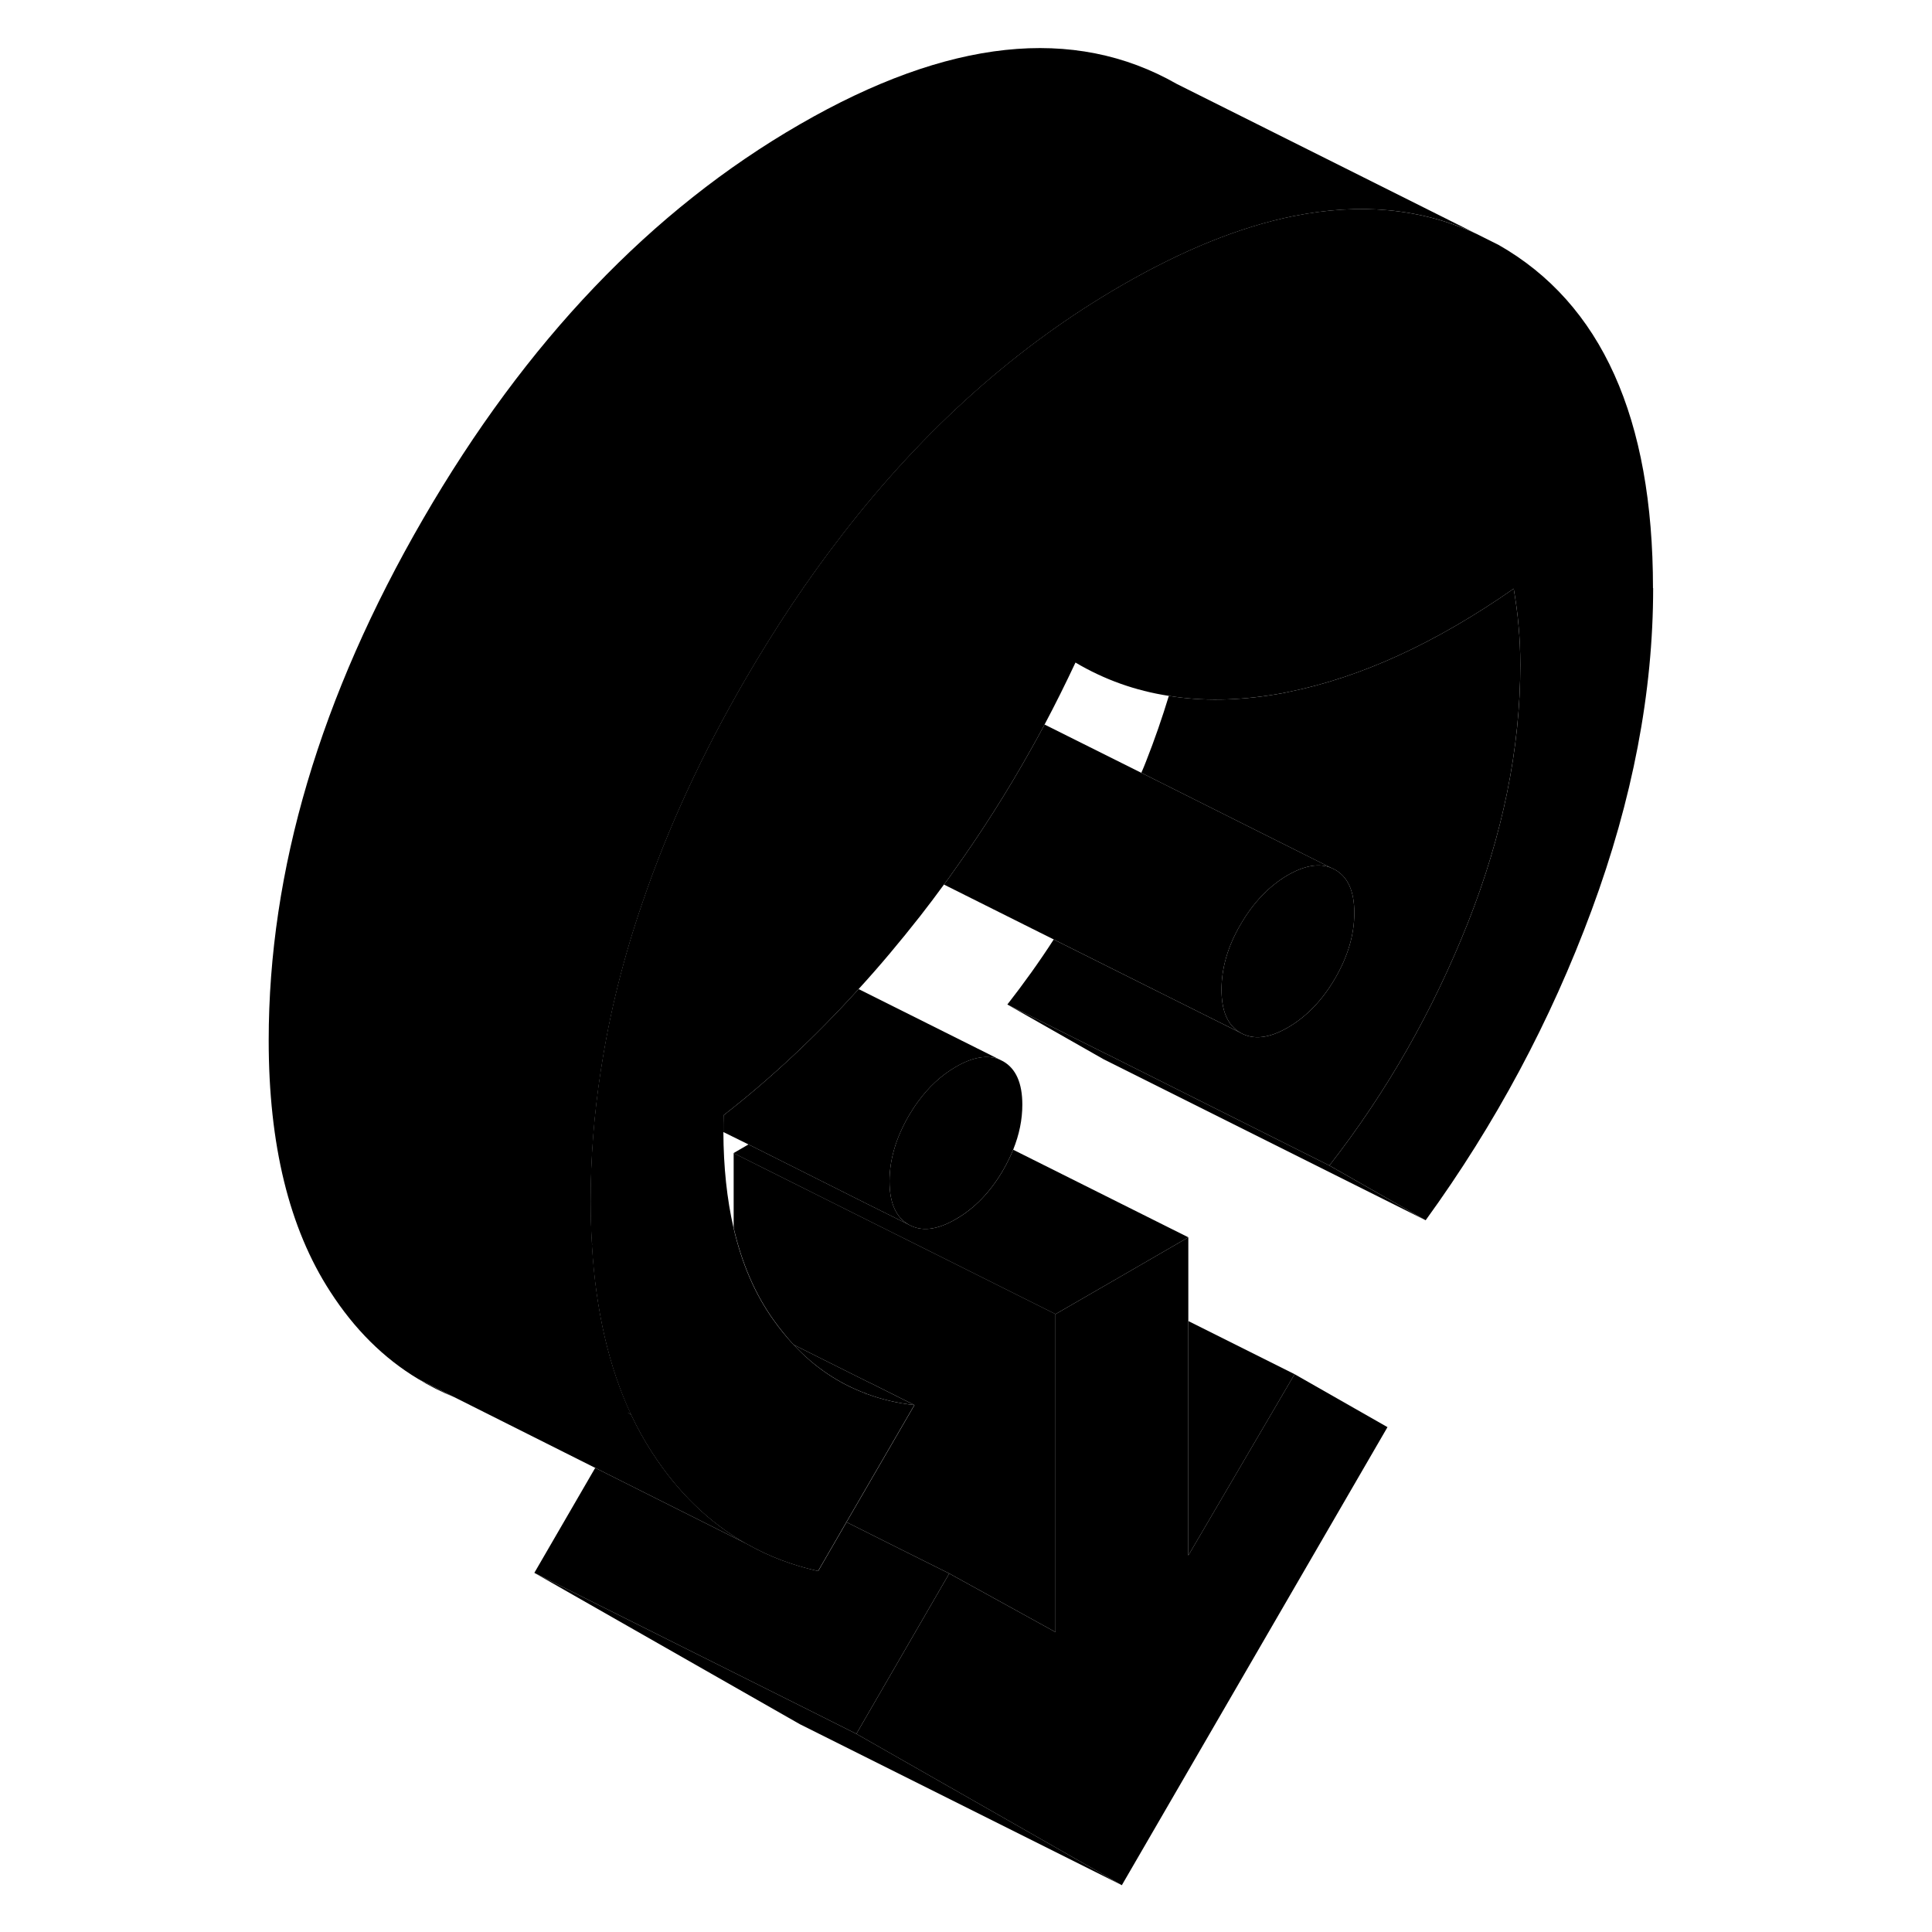 <svg width="24" height="24" viewBox="0 0 91 120" xmlns="http://www.w3.org/2000/svg" stroke-width="1px" stroke-linecap="round" stroke-linejoin="round">
    <path d="M68.43 54.022L68.18 53.902C67.439 53.602 66.54 53.752 65.49 54.352C64.329 55.032 63.349 56.052 62.559 57.412C61.76 58.772 61.37 60.132 61.37 61.472C61.37 62.812 61.76 63.702 62.559 64.152C63.349 64.602 64.329 64.492 65.49 63.822C66.659 63.142 67.639 62.122 68.43 60.762C69.219 59.402 69.62 58.052 69.62 56.702C69.62 55.352 69.219 54.472 68.43 54.022ZM22.27 77.272V77.322L22.299 77.272H22.27ZM39.309 86.562V86.612L39.33 86.572C39.33 86.572 39.33 86.572 39.309 86.562ZM68.43 54.022L68.18 53.902C67.439 53.602 66.54 53.752 65.49 54.352C64.329 55.032 63.349 56.052 62.559 57.412C61.76 58.772 61.37 60.132 61.37 61.472C61.37 62.812 61.76 63.702 62.559 64.152C63.349 64.602 64.329 64.492 65.49 63.822C66.659 63.142 67.639 62.122 68.43 60.762C69.219 59.402 69.62 58.052 69.62 56.702C69.62 55.352 69.219 54.472 68.43 54.022ZM68.43 54.022L68.18 53.902C67.439 53.602 66.54 53.752 65.49 54.352C64.329 55.032 63.349 56.052 62.559 57.412C61.76 58.772 61.37 60.132 61.37 61.472C61.37 62.812 61.76 63.702 62.559 64.152C63.349 64.602 64.329 64.492 65.49 63.822C66.659 63.142 67.639 62.122 68.43 60.762C69.219 59.402 69.62 58.052 69.62 56.702C69.62 55.352 69.219 54.472 68.43 54.022ZM68.43 54.022L68.18 53.902C67.439 53.602 66.54 53.752 65.49 54.352C64.329 55.032 63.349 56.052 62.559 57.412C61.76 58.772 61.37 60.132 61.37 61.472C61.37 62.812 61.76 63.702 62.559 64.152C63.349 64.602 64.329 64.492 65.49 63.822C66.659 63.142 67.639 62.122 68.43 60.762C69.219 59.402 69.62 58.052 69.62 56.702C69.62 55.352 69.219 54.472 68.43 54.022ZM68.43 54.022L68.18 53.902C67.439 53.602 66.54 53.752 65.49 54.352C64.329 55.032 63.349 56.052 62.559 57.412C61.76 58.772 61.37 60.132 61.37 61.472C61.37 62.812 61.76 63.702 62.559 64.152C63.349 64.602 64.329 64.492 65.49 63.822C66.659 63.142 67.639 62.122 68.43 60.762C69.219 59.402 69.62 58.052 69.62 56.702C69.62 55.352 69.219 54.472 68.43 54.022ZM68.43 54.022L68.18 53.902C67.439 53.602 66.54 53.752 65.49 54.352C64.329 55.032 63.349 56.052 62.559 57.412C61.76 58.772 61.37 60.132 61.37 61.472C61.37 62.812 61.76 63.702 62.559 64.152C63.349 64.602 64.329 64.492 65.49 63.822C66.659 63.142 67.639 62.122 68.43 60.762C69.219 59.402 69.62 58.052 69.62 56.702C69.62 55.352 69.219 54.472 68.43 54.022ZM68.43 54.022L68.18 53.902C67.439 53.602 66.54 53.752 65.49 54.352C64.329 55.032 63.349 56.052 62.559 57.412C61.76 58.772 61.37 60.132 61.37 61.472C61.37 62.812 61.76 63.702 62.559 64.152C63.349 64.602 64.329 64.492 65.49 63.822C66.659 63.142 67.639 62.122 68.43 60.762C69.219 59.402 69.62 58.052 69.62 56.702C69.62 55.352 69.219 54.472 68.43 54.022ZM68.43 54.022L68.18 53.902C67.439 53.602 66.54 53.752 65.49 54.352C64.329 55.032 63.349 56.052 62.559 57.412C61.76 58.772 61.37 60.132 61.37 61.472C61.37 62.812 61.76 63.702 62.559 64.152C63.349 64.602 64.329 64.492 65.49 63.822C66.659 63.142 67.639 62.122 68.43 60.762C69.219 59.402 69.62 58.052 69.62 56.702C69.62 55.352 69.219 54.472 68.43 54.022ZM68.43 54.022L68.18 53.902C67.439 53.602 66.54 53.752 65.49 54.352C64.329 55.032 63.349 56.052 62.559 57.412C61.76 58.772 61.37 60.132 61.37 61.472C61.37 62.812 61.76 63.702 62.559 64.152C63.349 64.602 64.329 64.492 65.49 63.822C66.659 63.142 67.639 62.122 68.43 60.762C69.219 59.402 69.62 58.052 69.62 56.702C69.62 55.352 69.219 54.472 68.43 54.022ZM68.43 54.022L68.18 53.902C67.439 53.602 66.54 53.752 65.49 54.352C64.329 55.032 63.349 56.052 62.559 57.412C61.76 58.772 61.37 60.132 61.37 61.472C61.37 62.812 61.76 63.702 62.559 64.152C63.349 64.602 64.329 64.492 65.49 63.822C66.659 63.142 67.639 62.122 68.43 60.762C69.219 59.402 69.62 58.052 69.62 56.702C69.62 55.352 69.219 54.472 68.43 54.022ZM68.43 54.022L68.18 53.902C67.439 53.602 66.54 53.752 65.49 54.352C64.329 55.032 63.349 56.052 62.559 57.412C61.76 58.772 61.37 60.132 61.37 61.472C61.37 62.812 61.76 63.702 62.559 64.152C63.349 64.602 64.329 64.492 65.49 63.822C66.659 63.142 67.639 62.122 68.43 60.762C69.219 59.402 69.62 58.052 69.62 56.702C69.62 55.352 69.219 54.472 68.43 54.022ZM68.43 54.022L68.18 53.902C67.439 53.602 66.54 53.752 65.49 54.352C64.329 55.032 63.349 56.052 62.559 57.412C61.76 58.772 61.37 60.132 61.37 61.472C61.37 62.812 61.76 63.702 62.559 64.152C63.349 64.602 64.329 64.492 65.49 63.822C66.659 63.142 67.639 62.122 68.43 60.762C69.219 59.402 69.62 58.052 69.62 56.702C69.62 55.352 69.219 54.472 68.43 54.022ZM68.43 54.022L68.18 53.902C67.439 53.602 66.54 53.752 65.49 54.352C64.329 55.032 63.349 56.052 62.559 57.412C61.76 58.772 61.37 60.132 61.37 61.472C61.37 62.812 61.76 63.702 62.559 64.152C63.349 64.602 64.329 64.492 65.49 63.822C66.659 63.142 67.639 62.122 68.43 60.762C69.219 59.402 69.62 58.052 69.62 56.702C69.62 55.352 69.219 54.472 68.43 54.022ZM68.43 54.022L68.18 53.902C67.439 53.602 66.54 53.752 65.49 54.352C64.329 55.032 63.349 56.052 62.559 57.412C61.76 58.772 61.37 60.132 61.37 61.472C61.37 62.812 61.76 63.702 62.559 64.152C63.349 64.602 64.329 64.492 65.49 63.822C66.659 63.142 67.639 62.122 68.43 60.762C69.219 59.402 69.62 58.052 69.62 56.702C69.62 55.352 69.219 54.472 68.43 54.022Z" class="pr-icon-iso-solid-stroke" stroke-linejoin="round"/>
    <path d="M88.18 36.532C88.18 42.992 86.9 49.662 84.36 56.532C81.82 63.402 78.38 69.822 74.05 75.792L68.07 72.392C71.65 67.802 74.51 62.772 76.68 57.302C78.84 51.832 79.93 46.492 79.93 41.292C79.93 40.422 79.89 39.612 79.82 38.862C79.76 38.112 79.65 37.352 79.52 36.562C74.71 39.922 70.06 42.062 65.56 42.972C65.3 43.032 65.03 43.082 64.77 43.122C62.4 43.522 60.18 43.562 58.1 43.222C56.02 42.902 54.09 42.212 52.3 41.152C51.69 42.452 51.05 43.742 50.38 45.002C50.13 45.472 49.87 45.952 49.61 46.412C48.11 49.102 46.46 51.702 44.66 54.212C44.49 54.462 44.31 54.702 44.13 54.942C43.65 55.602 43.16 56.252 42.66 56.892C41.41 58.482 40.14 60.002 38.83 61.432C36.15 64.392 33.36 67.002 30.44 69.272C30.43 69.622 30.43 69.972 30.43 70.312C30.44 72.492 30.65 74.472 31.06 76.262C31.57 78.472 32.39 80.372 33.53 81.972C33.93 82.532 34.34 83.042 34.78 83.512C36.08 84.912 37.59 85.932 39.3 86.562V86.612L39.32 86.572C40.25 86.922 41.24 87.152 42.29 87.272L38.07 94.542L36.31 97.582C34.74 97.232 33.27 96.682 31.93 95.922L31.81 95.862C29.53 94.562 27.59 92.682 26 90.222C25.52 89.482 25.08 88.692 24.69 87.862C23.31 84.902 22.5 81.392 22.26 77.322L22.29 77.272H22.26C22.21 76.412 22.18 75.532 22.18 74.622C22.18 71.932 22.39 69.222 22.81 66.502C22.81 66.442 22.81 66.382 22.84 66.322C23.37 62.892 24.23 59.442 25.43 55.972C26.98 51.432 29.09 46.852 31.77 42.232C33.67 38.962 35.68 35.952 37.83 33.182C42.91 26.612 48.69 21.462 55.17 17.722C58.96 15.532 62.51 14.092 65.83 13.422H65.84C69.96 12.592 73.71 12.942 77.09 14.472L77.2 14.522L78.58 15.212C84.97 18.852 88.17 25.962 88.17 36.532H88.18Z" class="pr-icon-iso-solid-stroke" stroke-linejoin="round"/>
    <path d="M11.459 85.642C12.169 86.082 12.929 86.463 13.719 86.782L11.459 85.642ZM22.269 77.272V77.323L22.299 77.272H22.269Z" class="pr-icon-iso-solid-stroke" stroke-linejoin="round"/>
    <path d="M42.299 87.272C41.249 87.153 40.259 86.922 39.329 86.573C39.329 86.573 39.322 86.569 39.309 86.562C37.599 85.933 36.089 84.912 34.789 83.522L39.309 85.782L39.689 85.963L42.299 87.272Z" class="pr-icon-iso-solid-stroke" stroke-linejoin="round"/>
    <path d="M51.059 81.622V101.372L44.459 97.732L41.469 96.242L38.079 94.542L42.299 87.272L39.689 85.962L39.309 85.782L34.789 83.522C34.349 83.042 33.939 82.532 33.539 81.972C32.399 80.372 31.579 78.472 31.069 76.262V71.622L39.319 75.752L44.249 78.212L50.209 81.192L51.069 81.622H51.059Z" class="pr-icon-iso-solid-stroke" stroke-linejoin="round"/>
    <path d="M77.1 14.472C73.719 12.942 69.969 12.592 65.85 13.422H65.839C62.519 14.092 58.969 15.532 55.179 17.722C48.699 21.462 42.919 26.612 37.839 33.182C35.689 35.952 33.679 38.962 31.779 42.232C29.099 46.852 26.989 51.432 25.439 55.972C24.239 59.442 23.38 62.892 22.849 66.322C22.829 66.382 22.82 66.442 22.82 66.502C22.399 69.222 22.189 71.932 22.189 74.622C22.189 75.532 22.22 76.412 22.27 77.272V77.322C22.509 81.392 23.319 84.902 24.699 87.852L24.459 87.732L24.699 87.862C25.089 88.692 25.529 89.482 26.009 90.222C27.599 92.682 29.54 94.562 31.82 95.862L22.47 91.172L13.72 86.782L11.46 85.642C9.329 84.362 7.509 82.552 6.009 80.222C3.459 76.292 2.189 71.092 2.189 64.622C2.189 54.052 5.389 43.262 11.779 32.232C18.169 21.202 25.969 13.032 35.179 7.722C44.389 2.402 52.199 1.562 58.589 5.212L77.1 14.472Z" class="pr-icon-iso-solid-stroke" stroke-linejoin="round"/>
    <path d="M79.929 41.292C79.929 46.492 78.839 51.833 76.679 57.303C74.509 62.773 71.649 67.802 68.069 72.392L54.269 65.483L54.219 65.463L48.069 62.392C49.089 61.083 50.059 59.733 50.949 58.352L57.029 61.392L62.559 64.153C63.349 64.603 64.329 64.493 65.489 63.822C66.659 63.142 67.639 62.123 68.429 60.763C69.219 59.403 69.619 58.053 69.619 56.703C69.619 55.352 69.219 54.472 68.429 54.023L68.179 53.903L62.519 51.072L56.389 48.002C56.489 47.773 56.589 47.542 56.679 47.303C57.219 45.932 57.689 44.572 58.099 43.222C60.179 43.562 62.399 43.523 64.769 43.123C65.029 43.083 65.299 43.032 65.559 42.972C70.059 42.062 74.709 39.922 79.519 36.562C79.649 37.352 79.759 38.112 79.819 38.862C79.889 39.612 79.929 40.422 79.929 41.292Z" class="pr-icon-iso-solid-stroke" stroke-linejoin="round"/>
    <path d="M74.049 75.793L54.049 65.793L48.069 62.393L54.219 65.463L54.269 65.483L68.069 72.393L74.049 75.793Z" class="pr-icon-iso-solid-stroke" stroke-linejoin="round"/>
    <path d="M68.18 53.902C67.44 53.602 66.54 53.752 65.49 54.352C64.33 55.032 63.35 56.052 62.56 57.412C61.76 58.772 61.37 60.132 61.37 61.472C61.37 62.812 61.76 63.702 62.56 64.152L57.03 61.392L50.95 58.352L44.13 54.942C44.31 54.702 44.49 54.462 44.66 54.212C46.46 51.702 48.11 49.102 49.61 46.412C49.87 45.952 50.13 45.472 50.38 45.002L56.39 48.002L62.52 51.072L68.18 53.902Z" class="pr-icon-iso-solid-stroke" stroke-linejoin="round"/>
    <path d="M47.57 65.803C46.82 65.503 45.92 65.653 44.87 66.263C43.97 66.783 43.18 67.513 42.5 68.453C42.3 68.723 42.12 69.013 41.94 69.313C41.15 70.683 40.75 72.033 40.75 73.373C40.75 74.713 41.15 75.613 41.94 76.063L39.31 74.753L31.99 71.083L30.43 70.313C30.43 69.973 30.43 69.623 30.44 69.273C33.36 67.003 36.15 64.393 38.83 61.433L47.57 65.803Z" class="pr-icon-iso-solid-stroke" stroke-linejoin="round"/>
    <path d="M59.31 76.852L54.49 79.642L51.06 81.622L50.2 81.192L44.24 78.212L39.31 75.752L31.06 71.622L31.99 71.082L39.31 74.752L41.94 76.062C42.73 76.512 43.71 76.402 44.87 75.722C46.04 75.052 47.02 74.032 47.81 72.672C48.05 72.252 48.26 71.832 48.43 71.412L59.31 76.852Z" class="pr-icon-iso-solid-stroke" stroke-linejoin="round"/>
    <path d="M48.999 68.612C48.999 69.542 48.809 70.472 48.429 71.412C48.259 71.832 48.049 72.252 47.809 72.672C47.019 74.032 46.039 75.052 44.869 75.722C43.709 76.402 42.729 76.512 41.939 76.062C41.149 75.612 40.749 74.712 40.749 73.372C40.749 72.032 41.149 70.682 41.939 69.312C42.119 69.012 42.299 68.722 42.499 68.452C43.179 67.512 43.969 66.782 44.869 66.262C45.919 65.652 46.819 65.502 47.569 65.802L47.809 65.922C48.599 66.372 48.999 67.272 48.999 68.612Z" class="pr-icon-iso-solid-stroke" stroke-linejoin="round"/>
    <path d="M71.679 88.642L55.179 117.093L38.69 107.693L44.459 97.733L51.059 101.373V81.623L54.489 79.642L59.309 76.853V96.612L65.909 85.353L71.679 88.642Z" class="pr-icon-iso-solid-stroke" stroke-linejoin="round"/>
    <path d="M65.91 85.353L59.31 96.613V82.053L65.91 85.353Z" class="pr-icon-iso-solid-stroke" stroke-linejoin="round"/>
    <path d="M44.459 97.732L38.69 107.692L35.699 106.192L18.689 97.692L22.47 91.172L31.82 95.862L31.939 95.922C33.279 96.682 34.749 97.232 36.319 97.582L38.08 94.542L41.469 96.242L44.459 97.732Z" class="pr-icon-iso-solid-stroke" stroke-linejoin="round"/>
    <path d="M55.179 117.092L35.179 107.092L18.689 97.692L35.699 106.192L38.69 107.692L55.179 117.092Z" class="pr-icon-iso-solid-stroke" stroke-linejoin="round"/>
</svg>